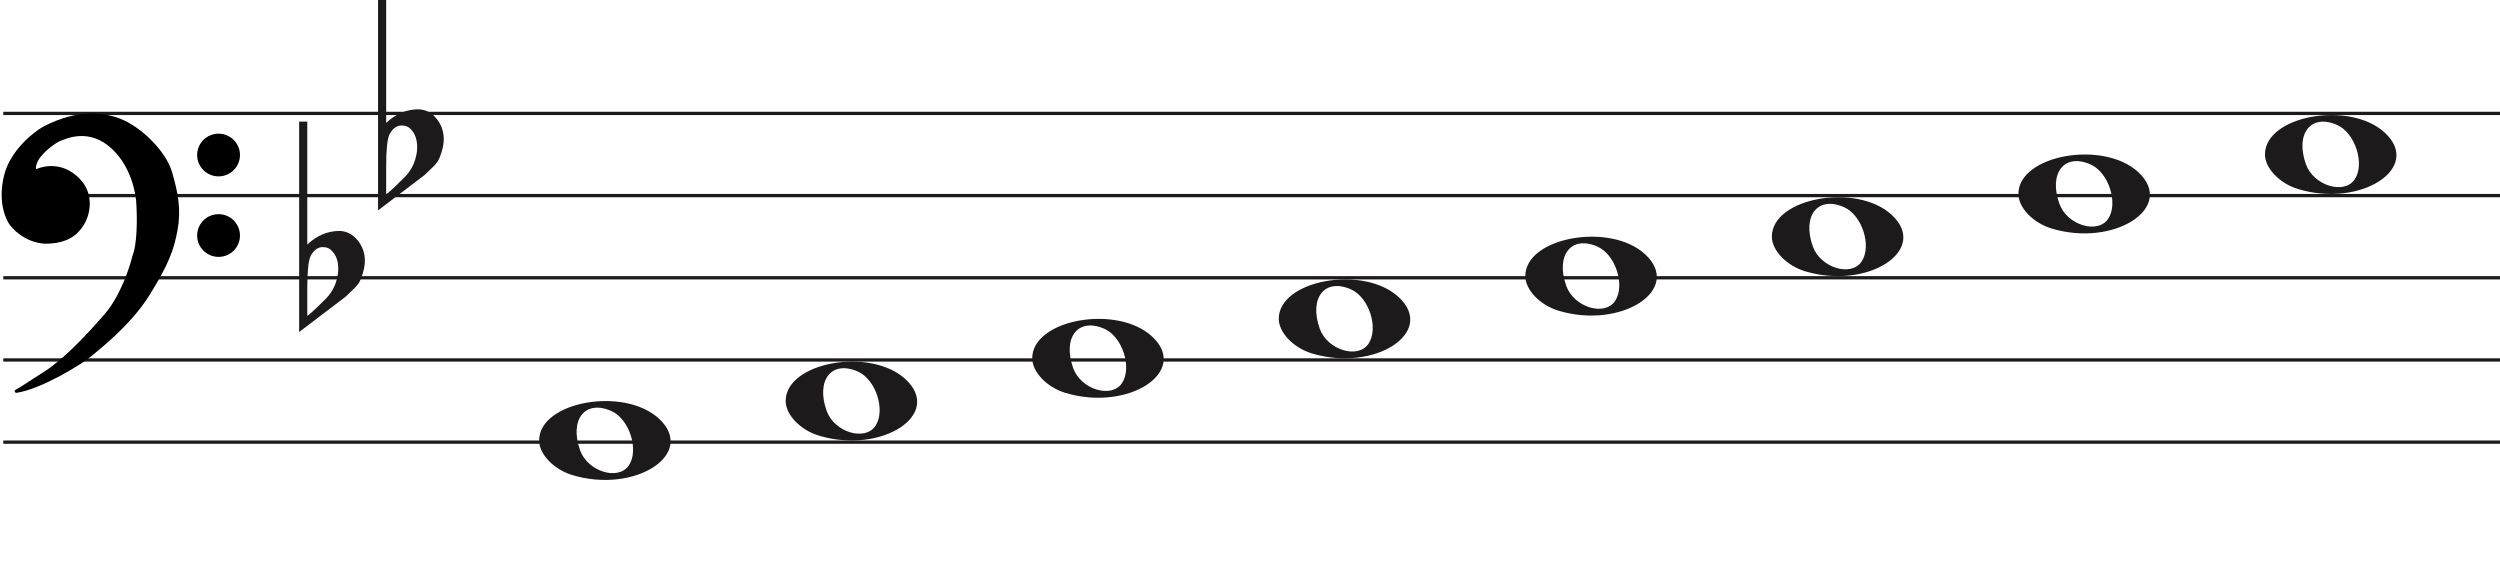 <svg width="760.5" height="172" viewBox="0 0 760.5 172" fill="none" xmlns="http://www.w3.org/2000/svg">
<line x1="1" y1="34.5" x2="760.5" y2="34.5" stroke="#1C1A1A"/>
<line x1="1" y1="59.5" x2="760.5" y2="59.5" stroke="#1C1A1A"/>
<line x1="1" y1="84.5" x2="760.5" y2="84.5" stroke="#1C1A1A"/>
<line x1="1" y1="109.5" x2="760.5" y2="109.5" stroke="#1C1A1A"/>
<line x1="1" y1="134.5" x2="760.5" y2="134.5" stroke="#1C1A1A"/>
<path d="M324.097 119.514C318.453 117.805 314 113.161 314 108.984C314 97.16 339.813 92.481 350.473 102.372C362 113.069 343.188 125.295 324.097 119.514H324.097ZM341.315 116.544C344.455 111.829 341.453 102.486 336.013 100.048C328.025 96.467 323.129 102.569 326.456 111.959C328.757 118.453 338.119 121.343 341.315 116.544Z" fill="#1C1A1A"/>
<path d="M249.097 132.514C243.453 130.805 239 126.161 239 121.984C239 110.16 264.813 105.481 275.473 115.372C287 126.069 268.188 138.295 249.097 132.514H249.097ZM266.315 129.544C269.455 124.829 266.453 115.486 261.013 113.048C253.025 109.467 248.129 115.569 251.456 124.959C253.757 131.453 263.119 134.343 266.315 129.544Z" fill="#1C1A1A"/>
<path d="M174.097 144.514C168.453 142.805 164 138.161 164 133.984C164 122.16 189.813 117.481 200.473 127.372C212 138.069 193.188 150.295 174.097 144.514H174.097ZM191.315 141.544C194.455 136.829 191.453 127.486 186.013 125.048C178.025 121.467 173.129 127.569 176.456 136.959C178.757 143.453 188.119 146.343 191.315 141.544Z" fill="#1C1A1A"/>
<path d="M399.097 107.514C393.453 105.805 389 101.161 389 96.984C389 85.16 414.813 80.481 425.473 90.373C437 101.069 418.188 113.295 399.097 107.514H399.097ZM416.315 104.544C419.455 99.829 416.453 90.486 411.013 88.048C403.025 84.467 398.129 90.569 401.456 99.959C403.757 106.453 413.119 109.343 416.315 104.544Z" fill="#1C1A1A"/>
<path d="M699.097 57.514C693.453 55.805 689 51.161 689 46.984C689 35.16 714.813 30.481 725.473 40.373C737 51.069 718.188 63.295 699.097 57.514H699.097ZM716.315 54.544C719.455 49.829 716.453 40.486 711.013 38.048C703.025 34.467 698.129 40.569 701.456 49.959C703.757 56.453 713.119 59.343 716.315 54.544Z" fill="#1C1A1A"/>
<path d="M624.097 69.514C618.453 67.805 614 63.161 614 58.984C614 47.16 639.813 42.481 650.473 52.373C662 63.069 643.188 75.295 624.097 69.514H624.097ZM641.315 66.544C644.455 61.829 641.453 52.486 636.013 50.048C628.025 46.467 623.129 52.569 626.456 61.959C628.757 68.453 638.119 71.343 641.315 66.544Z" fill="#1C1A1A"/>
<path d="M549.097 82.514C543.453 80.805 539 76.161 539 71.984C539 60.16 564.813 55.481 575.473 65.373C587 76.069 568.188 88.295 549.097 82.514H549.097ZM566.315 79.544C569.455 74.829 566.453 65.486 561.013 63.048C553.025 59.467 548.129 65.569 551.456 74.959C553.757 81.453 563.119 84.343 566.315 79.544Z" fill="#1C1A1A"/>
<path d="M474.097 94.514C468.453 92.805 464 88.161 464 83.984C464 72.16 489.813 67.481 500.473 77.373C512 88.069 493.188 100.295 474.097 94.514H474.097ZM491.315 91.544C494.455 86.829 491.453 77.486 486.013 75.048C478.025 71.467 473.129 77.569 476.456 86.959C478.757 93.453 488.119 96.343 491.315 91.544Z" fill="#1C1A1A"/>
<path d="M27.123 108.24C24.796 110.193 12.47 117.891 4.976 119C7.102 117.891 7.773 117.225 13.589 113.565C19.306 109.967 26.34 102.694 32.268 95.817C37.01 90.315 39.911 81.619 40.768 77.959C42.289 74.32 42.222 66.164 41.999 62.54C41.961 59.028 40.41 50.605 34.505 45.014C27.123 38.026 19.629 41.909 18.287 42.352C16.944 42.796 12.358 46.013 11.016 48.897C9.943 51.204 10.569 51.929 11.016 52.003C15.273 50.117 19.35 51.2 21.872 53.001C24.668 54.998 27.017 57.992 26.794 62.54C26.615 66.179 24.824 68.863 23.482 70.194C20.686 73.3 16.199 73.633 13.701 73.633C7.661 73.3 3.865 68.974 3.075 67.643C2.746 67.088 -0.392 62.097 1.733 53.445C3.481 46.326 10.159 40.763 13.477 38.914C24.103 33.478 31.597 34.73 36.406 36.584C42.446 38.914 49.99 46.124 51.841 52.446C53.693 58.769 54.638 63.761 53.519 69.861C52.401 75.962 50.835 80.177 45.13 89.384C39.426 98.59 30.031 105.8 27.123 108.24Z" fill="black"/>
<path d="M4.976 119L4.745 118.557C4.529 118.67 4.425 118.922 4.501 119.154C4.576 119.387 4.808 119.53 5.05 119.495L4.976 119ZM27.123 108.24L26.801 107.857L27.123 108.24ZM45.13 89.384L45.556 89.647L45.13 89.384ZM51.841 52.446L52.321 52.306L51.841 52.446ZM36.406 36.584L36.586 36.118V36.118L36.406 36.584ZM13.477 38.914L13.249 38.469L13.241 38.473L13.234 38.477L13.477 38.914ZM1.733 53.445L2.218 53.564L1.733 53.445ZM3.075 67.643L2.645 67.898H2.645L3.075 67.643ZM13.701 73.633L13.673 74.132L13.687 74.133H13.701V73.633ZM23.482 70.194L23.13 69.839L23.12 69.849L23.11 69.859L23.482 70.194ZM26.794 62.54L26.294 62.516L26.794 62.54ZM21.872 53.001L22.163 52.594L21.872 53.001ZM11.016 52.003L10.935 52.496L11.082 52.52L11.219 52.46L11.016 52.003ZM11.016 48.897L11.47 49.108L11.016 48.897ZM18.287 42.352L18.443 42.827L18.287 42.352ZM34.505 45.014L34.161 45.378L34.505 45.014ZM41.999 62.54L41.499 62.546L41.499 62.558L41.5 62.571L41.999 62.54ZM40.768 77.959L40.307 77.766L40.291 77.804L40.281 77.844L40.768 77.959ZM32.268 95.817L31.889 95.491L32.268 95.817ZM13.589 113.565L13.855 113.988L13.589 113.565ZM5.05 119.495C8.889 118.926 13.91 116.687 18.223 114.377C22.542 112.065 26.241 109.633 27.444 108.624L26.801 107.857C25.678 108.8 22.05 111.194 17.751 113.496C13.447 115.8 8.558 117.964 4.903 118.505L5.05 119.495ZM27.444 108.624C30.328 106.204 39.799 98.937 45.556 89.647L44.705 89.12C39.053 98.243 29.734 105.397 26.801 107.857L27.444 108.624ZM45.556 89.647C51.282 80.405 52.878 76.131 54.011 69.951L53.027 69.771C51.923 75.793 50.388 79.949 44.705 89.12L45.556 89.647ZM54.011 69.951C55.15 63.736 54.18 58.655 52.321 52.306L51.361 52.587C53.205 58.883 54.125 63.785 53.027 69.771L54.011 69.951ZM52.321 52.306C51.363 49.034 48.953 45.581 46.049 42.665C43.142 39.747 39.689 37.315 36.586 36.118L36.226 37.051C39.163 38.184 42.502 40.521 45.34 43.371C48.181 46.223 50.468 49.536 51.361 52.587L52.321 52.306ZM36.586 36.118C31.655 34.216 24.012 32.963 13.249 38.469L13.705 39.359C24.193 33.994 31.538 35.243 36.226 37.051L36.586 36.118ZM13.234 38.477C11.525 39.429 8.984 41.316 6.647 43.865C4.311 46.414 2.148 49.657 1.247 53.325L2.218 53.564C3.065 50.114 5.115 47.016 7.385 44.541C9.653 42.066 12.111 40.247 13.72 39.35L13.234 38.477ZM1.247 53.325C-0.921 62.156 2.282 67.286 2.645 67.898L3.505 67.388C3.21 66.89 0.138 62.037 2.218 53.564L1.247 53.325ZM2.645 67.898C3.079 68.63 4.276 70.094 6.128 71.419C7.989 72.75 10.537 73.959 13.673 74.132L13.728 73.133C10.824 72.973 8.455 71.854 6.71 70.606C4.957 69.352 3.861 67.987 3.505 67.388L2.645 67.898ZM13.701 74.133C16.203 74.133 20.898 73.811 23.853 70.528L23.11 69.859C20.473 72.789 16.195 73.133 13.701 73.133V74.133ZM23.834 70.549C25.244 69.151 27.107 66.354 27.293 62.565L26.294 62.516C26.123 66.003 24.404 68.575 23.13 69.839L23.834 70.549ZM27.293 62.565C27.528 57.794 25.048 54.654 22.163 52.594L21.582 53.408C24.289 55.341 26.507 58.191 26.294 62.516L27.293 62.565ZM22.163 52.594C19.521 50.708 15.257 49.577 10.814 51.545L11.219 52.46C15.289 50.657 19.18 51.693 21.582 53.408L22.163 52.594ZM11.098 51.509C11.097 51.509 11.075 51.505 11.045 51.473C11.016 51.441 10.965 51.366 10.939 51.206C10.885 50.873 10.95 50.225 11.47 49.108L10.563 48.686C10.009 49.876 9.85 50.744 9.952 51.368C10.059 52.023 10.466 52.419 10.935 52.496L11.098 51.509ZM11.47 49.108C12.092 47.771 13.501 46.304 14.969 45.096C15.695 44.498 16.42 43.976 17.042 43.578C17.676 43.173 18.17 42.917 18.443 42.827L18.13 41.878C17.732 42.009 17.149 42.322 16.504 42.735C15.847 43.156 15.089 43.701 14.334 44.324C12.838 45.555 11.283 47.139 10.563 48.686L11.47 49.108ZM18.443 42.827C19.183 42.583 21.282 41.544 24.156 41.396C26.998 41.25 30.579 41.987 34.161 45.378L34.848 44.651C31.048 41.054 27.192 40.238 24.105 40.397C21.052 40.554 18.733 41.678 18.13 41.878L18.443 42.827ZM34.161 45.378C39.932 50.84 41.462 59.108 41.499 62.546L42.499 62.535C42.461 58.947 40.889 50.37 34.848 44.651L34.161 45.378ZM41.5 62.571C41.611 64.367 41.683 67.294 41.538 70.219C41.393 73.166 41.031 76.035 40.307 77.766L41.23 78.151C42.027 76.244 42.392 73.216 42.537 70.269C42.684 67.3 42.611 64.337 42.498 62.51L41.5 62.571ZM40.281 77.844C39.431 81.476 36.553 90.079 31.889 95.491L32.646 96.144C37.467 90.551 40.391 81.762 41.255 78.073L40.281 77.844ZM31.889 95.491C25.961 102.368 18.97 109.587 13.322 113.142L13.855 113.988C19.642 110.346 26.718 103.021 32.646 96.144L31.889 95.491ZM13.322 113.142C10.409 114.975 8.783 116.059 7.624 116.821C6.467 117.581 5.785 118.014 4.745 118.557L5.208 119.443C6.293 118.877 7.009 118.422 8.173 117.657C9.334 116.894 10.952 115.815 13.855 113.988L13.322 113.142Z" fill="black"/>
<ellipse cx="66.485" cy="47.156" rx="6.515" ry="6.498" fill="black"/>
<ellipse cx="66.485" cy="71.647" rx="6.515" ry="6.498" fill="black"/>
<path d="M93.475 37V68.091C93.475 68.091 93.475 70.186 93.475 74.378C96.332 71.693 99.537 70.317 103.091 70.252C105.313 70.252 107.217 71.201 108.804 73.101C110.2 74.869 110.93 76.834 110.994 78.995C111.057 80.698 110.645 82.662 109.756 84.889C109.439 85.806 108.74 86.788 107.661 87.836C106.836 88.622 105.979 89.441 105.091 90.292C100.394 93.829 95.697 97.398 91 101V37H93.475ZM101.187 76.539C100.426 75.622 99.442 75.164 98.236 75.164C96.713 75.164 95.475 76.048 94.523 77.816C93.825 79.191 93.475 82.433 93.475 87.541V95.99C93.539 96.252 95.316 94.647 98.807 91.176C100.711 89.343 101.949 87.181 102.52 84.693C102.774 83.71 102.901 82.728 102.901 81.746C102.901 79.584 102.33 77.849 101.187 76.539Z" fill="#1C1A1A"/>
<path d="M117.475 0V31.091C117.475 31.091 117.475 33.186 117.475 37.378C120.332 34.693 123.537 33.317 127.091 33.252C129.313 33.252 131.217 34.202 132.804 36.101C134.2 37.869 134.93 39.834 134.994 41.995C135.057 43.698 134.645 45.662 133.756 47.889C133.439 48.806 132.74 49.788 131.661 50.836C130.836 51.622 129.979 52.441 129.091 53.292C124.394 56.829 119.697 60.398 115 64V0H117.475ZM125.187 39.539C124.426 38.622 123.442 38.164 122.236 38.164C120.712 38.164 119.475 39.048 118.523 40.816C117.824 42.191 117.475 45.433 117.475 50.541V58.99C117.539 59.252 119.316 57.647 122.807 54.176C124.711 52.343 125.949 50.181 126.52 47.693C126.774 46.71 126.901 45.728 126.901 44.746C126.901 42.584 126.33 40.849 125.187 39.539Z" fill="#1C1A1A"/>
</svg>

